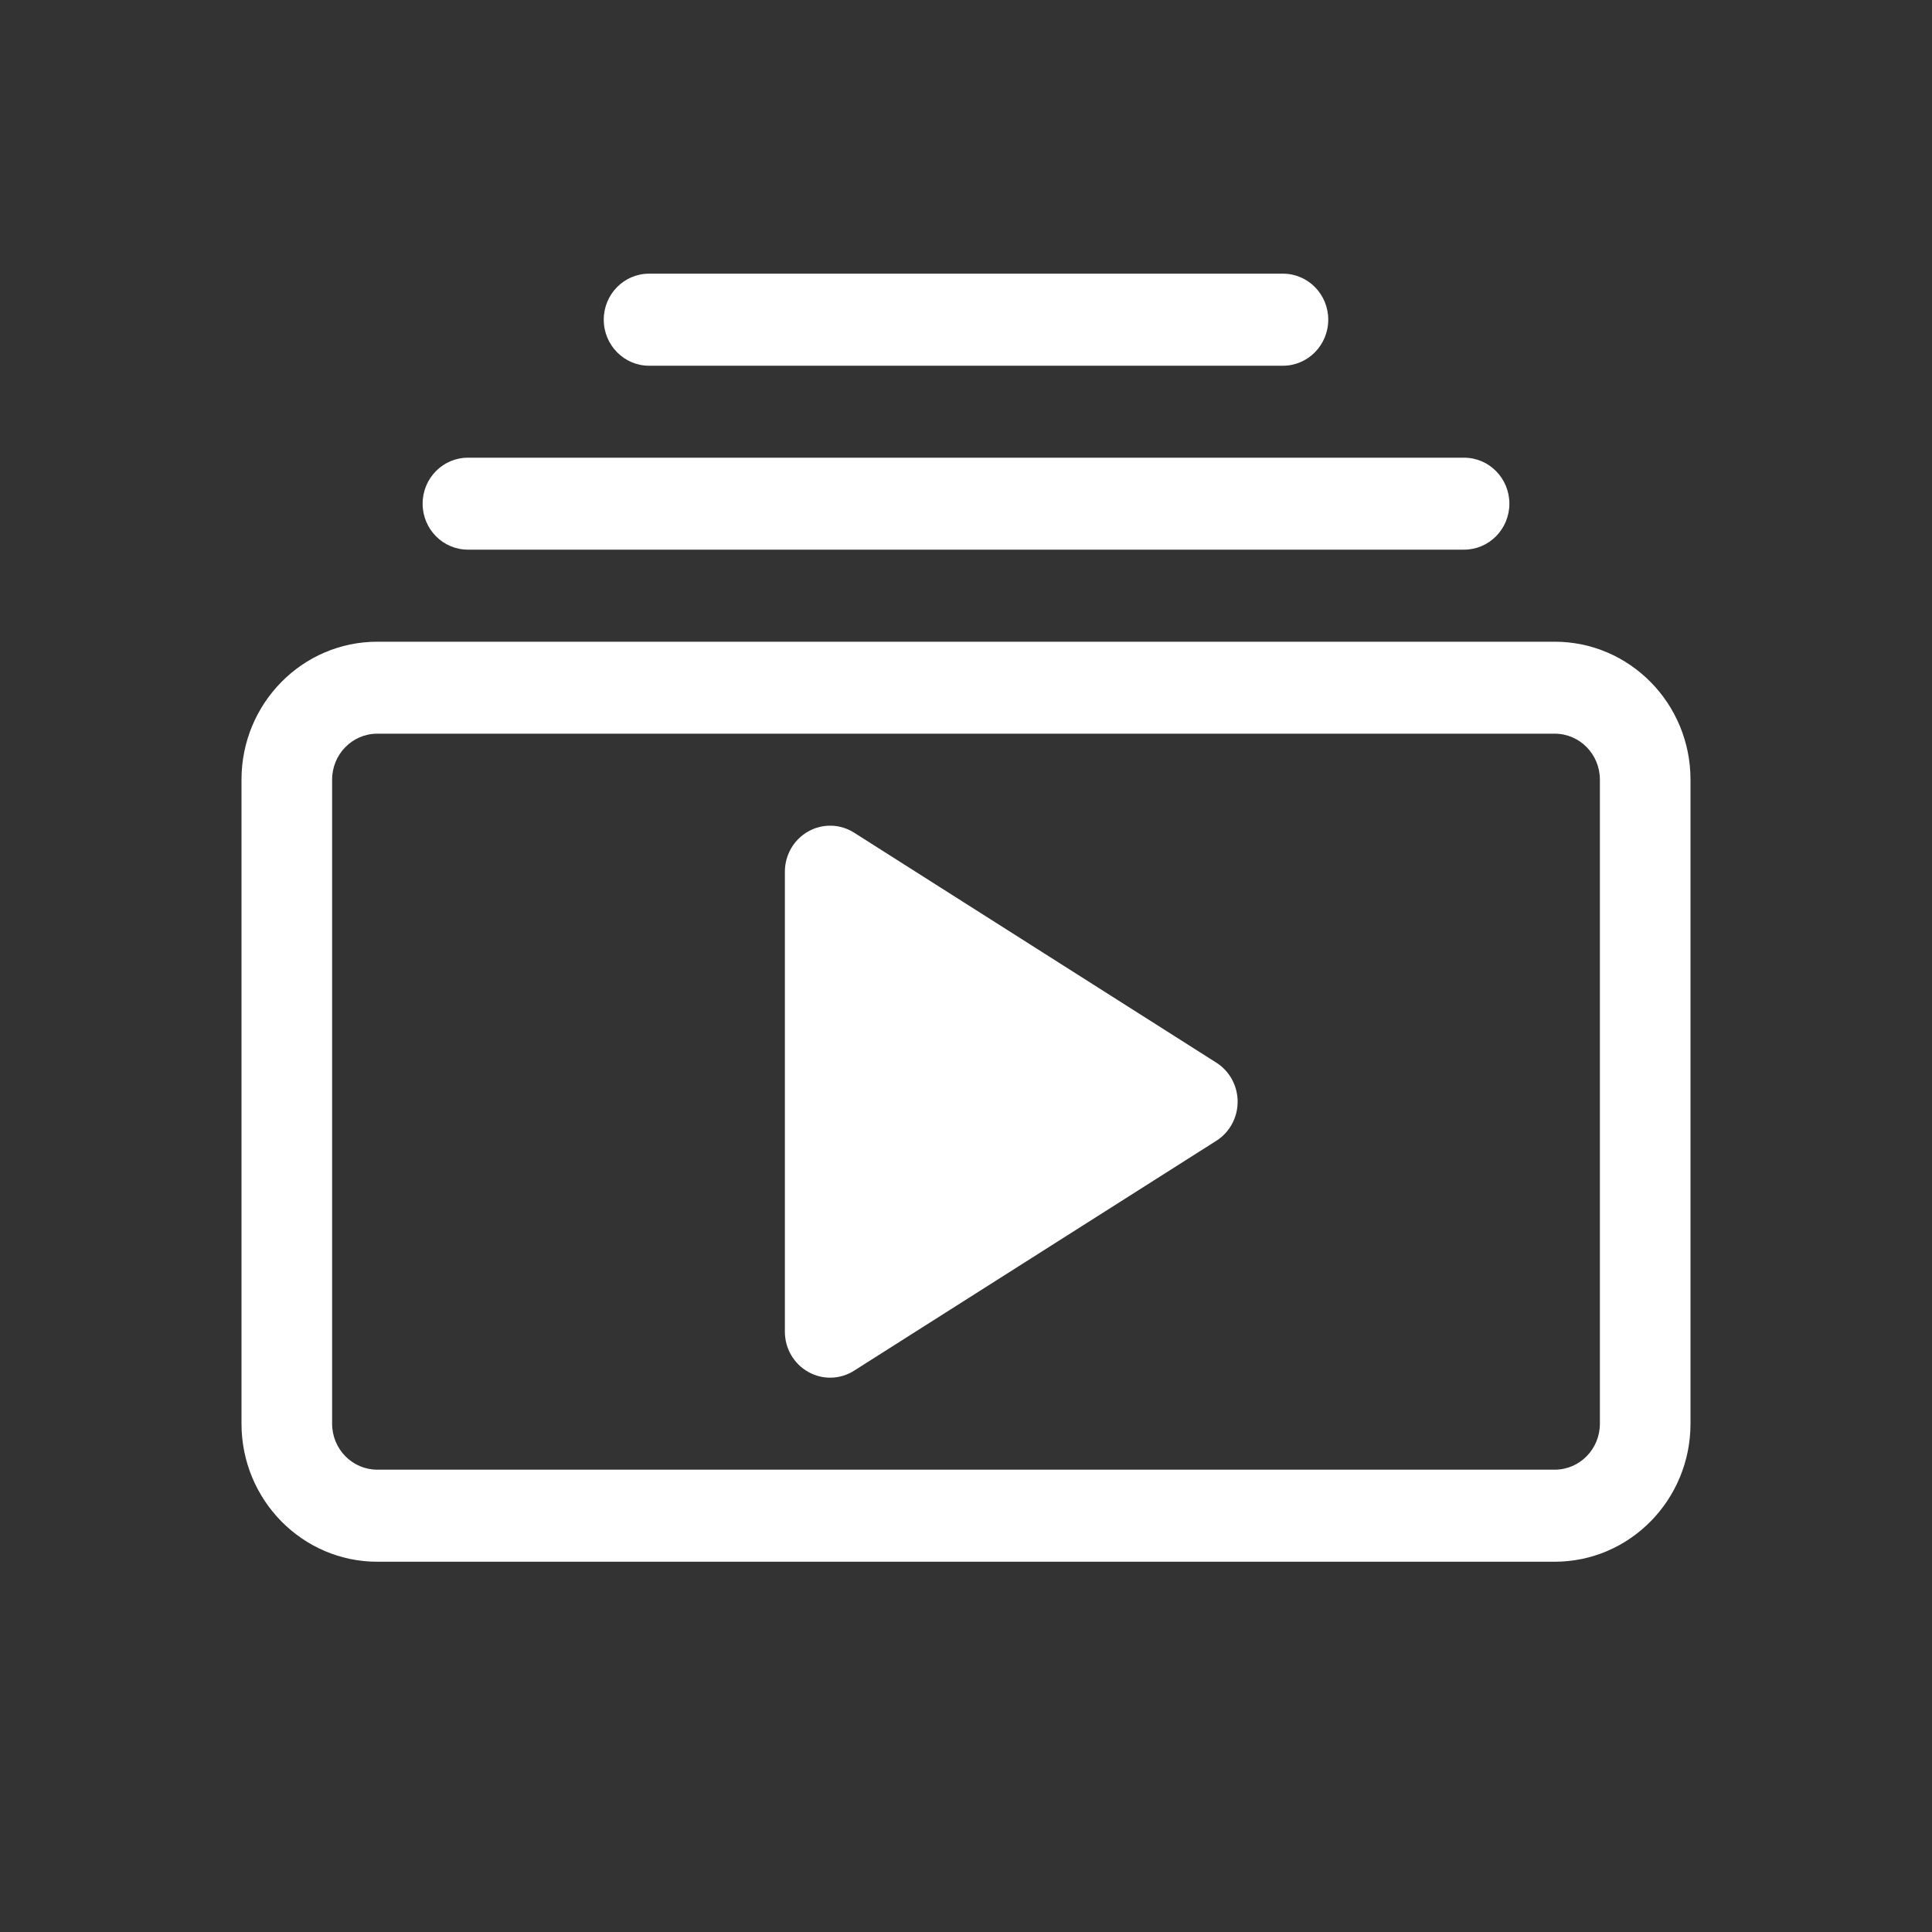 <svg xmlns="http://www.w3.org/2000/svg" width="20" height="20" viewBox="0 0.5 20 20" fill="none">
  <rect x="0" y="0.5" width="20" height="20" fill="#333333" stroke="none"/>
  <path d="M4.375 5.714C4.375 5.977 4.585 6.19 4.844 6.19H15.156C15.415 6.19 15.625 5.977 15.625 5.714C15.625 5.451 15.415 5.238 15.156 5.238H4.844C4.585 5.238 4.375 5.451 4.375 5.714Z" fill="white"/>
  <path d="M6.25 3.809C6.25 4.072 6.46 4.286 6.719 4.286H13.281C13.54 4.286 13.75 4.072 13.75 3.809C13.75 3.546 13.54 3.333 13.281 3.333H6.719C6.46 3.333 6.25 3.546 6.25 3.809Z" fill="white"/>
  <path d="M8.842 9.12C8.698 9.028 8.516 9.023 8.367 9.107C8.217 9.191 8.125 9.351 8.125 9.524V14.286C8.125 14.459 8.217 14.618 8.367 14.702C8.516 14.786 8.698 14.781 8.842 14.689L12.592 12.309C12.729 12.222 12.812 12.069 12.812 11.905C12.812 11.741 12.729 11.588 12.592 11.501L8.842 9.12Z" fill="white"/>
  <path d="M3.906 16.667C3.13 16.667 2.5 16.027 2.5 15.238V8.571C2.5 7.782 3.13 7.143 3.906 7.143H16.094C16.87 7.143 17.5 7.782 17.5 8.571V15.238C17.5 16.027 16.87 16.667 16.094 16.667H3.906ZM16.094 15.714C16.353 15.714 16.562 15.501 16.562 15.238V8.571C16.562 8.308 16.353 8.095 16.094 8.095H3.906C3.647 8.095 3.438 8.308 3.438 8.571V15.238C3.438 15.501 3.647 15.714 3.906 15.714H16.094Z" fill="white"/>
</svg>
